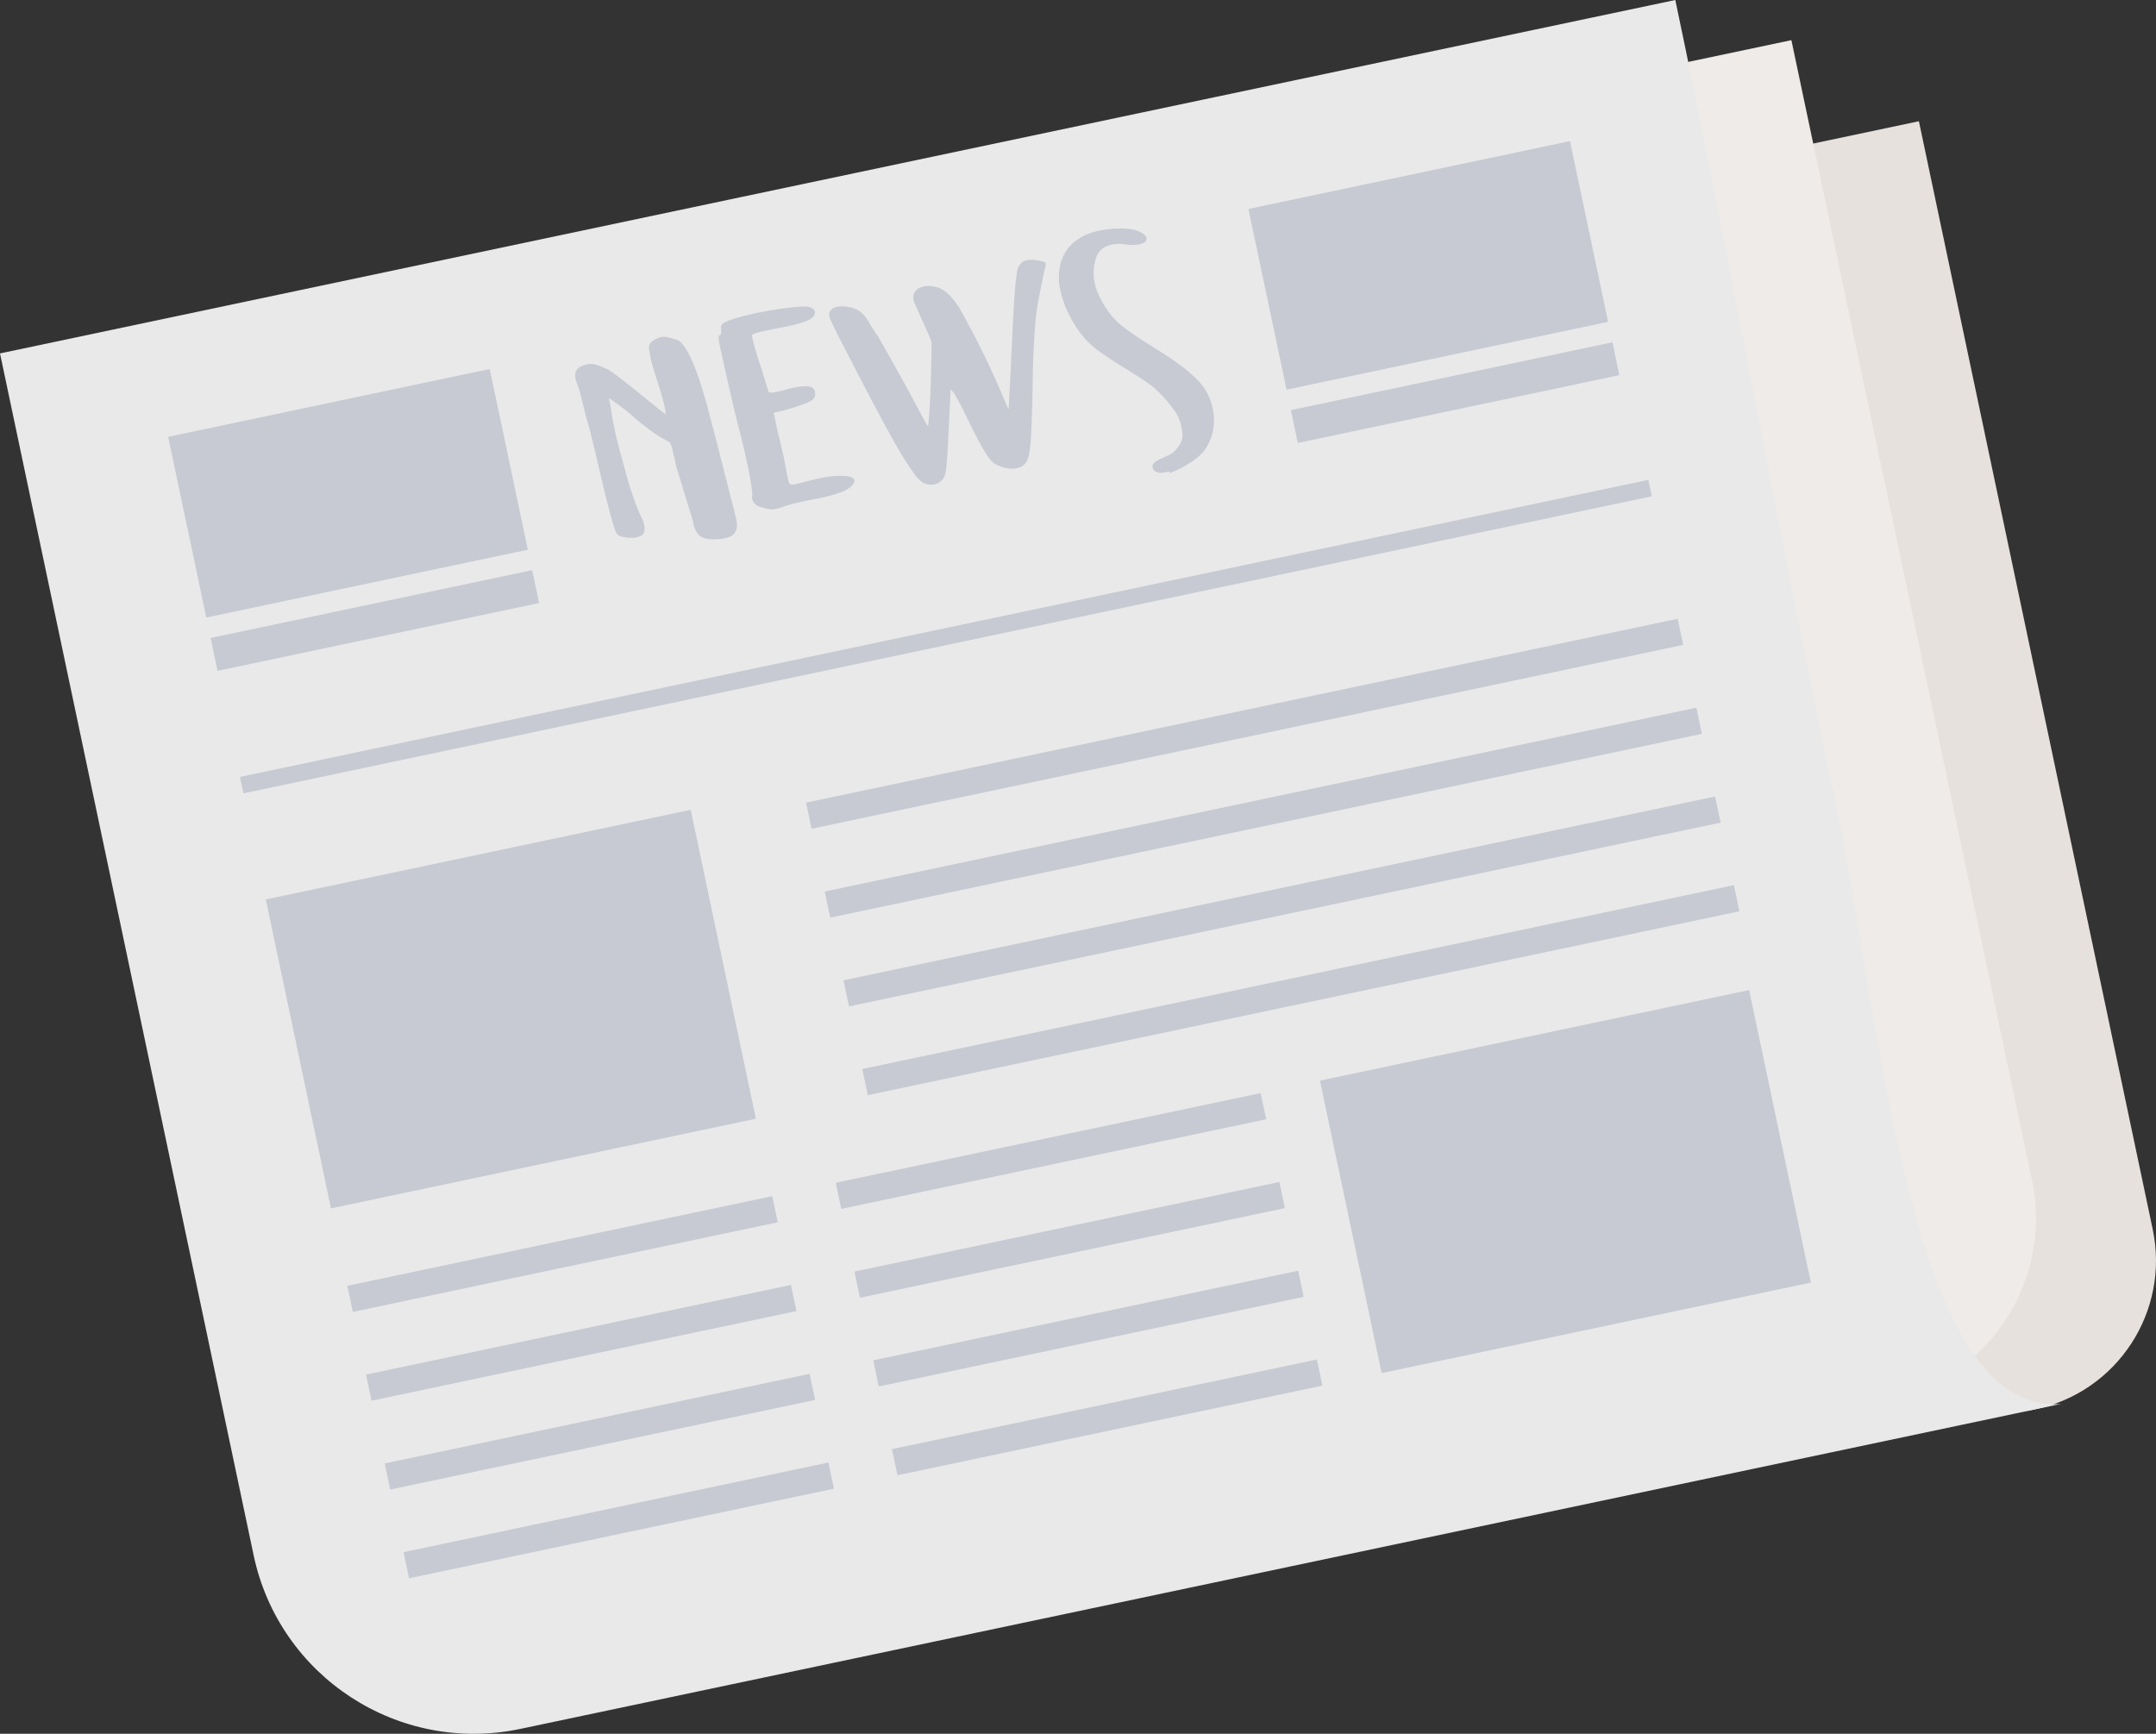 <?xml version="1.0" encoding="UTF-8"?><svg id="a" xmlns="http://www.w3.org/2000/svg" viewBox="0 0 1804.45 1451.32"><rect x="0" y="0" width="1804.45" height="1451.32" fill="#333333" stroke="none"/><defs><style>.b{fill:#c7cad2;}.b,.c,.d,.e{stroke-width:0px;}.c{fill:#efebe8;}.d{fill:#e7e1dd;}.e{fill:#e9e9e9;}</style></defs><path class="d" d="m1703.45,1179.69h0c-68.75,14.51-136.24-29.47-150.75-98.21l-195.68-927.45,248.99-52.54,195.67,927.44c14.52,68.76-29.48,136.25-98.24,150.75Z"/><path class="c" d="m1581,1171.42h0c-83.73,17.67-165.92-35.89-183.59-119.62l-201.34-954.21,303.22-63.98,201.32,954.21c17.67,83.74-35.88,165.93-119.62,183.6Z"/><path class="e" d="m1725.17,1175.12l-1289.68,272.11c-101.8,21.48-201.76-43.64-223.23-145.45L0,295.84,1402.14,0c47.39,224.71,82.01,424.57,135.81,680.2,36.21,172.08,60.23,506.45,187.22,494.92Z"/><path class="b" d="m485.85,330.19c-.59-2.83-1.44-5.54-2.52-8.12-1.09-2.59-1.73-4.94-1.91-7.09-.18-2.14.36-4.09,1.64-5.82,1.26-1.75,3.96-3.13,8.13-4.14,2.41-.64,5.08-.55,7.99.31,2.89.86,5.98,2.14,9.24,3.85,1.63.78,3.79,2.19,6.48,4.21,2.7,2.04,5.7,4.32,8.96,6.87,3.25,2.54,6.64,5.23,10.15,8.09,3.51,2.83,6.8,5.53,9.87,8.02,3.09,2.52,5.82,4.72,8.23,6.61,2.39,1.88,4.11,3.14,5.15,3.76-.43-3.71-1.19-7.62-2.34-11.73-1.14-4.12-2.41-8.36-3.79-12.7-1.36-4.35-2.76-8.73-4.12-13.15-1.41-4.42-2.44-8.73-3.15-12.93-.31-1.49-.57-2.88-.74-4.18-.18-1.3-.03-2.48.47-3.58.48-1.08,1.36-2.12,2.62-3.08,1.25-.97,3.05-1.92,5.4-2.83,2.05-.71,4.19-.85,6.47-.42,2.27.44,5.37,1.3,9.27,2.59,2.06,1.12,4.17,3.33,6.32,6.67,2.16,3.35,4.23,7.34,6.21,11.98,1.96,4.64,3.86,9.71,5.65,15.16,1.78,5.45,3.4,10.78,4.86,15.94,1.47,5.18,2.73,9.93,3.84,14.28,1.09,4.34,1.96,7.7,2.67,10.09l16.98,66.22c.93,3.59,1.71,6.91,2.36,9.94.64,3.02.7,5.65.16,7.86-.53,2.23-1.8,4.05-3.77,5.45-1.98,1.4-5.1,2.33-9.34,2.81-7.86.81-13.45.12-16.81-2.05-3.38-2.16-5.54-6.45-6.54-12.84l-13.2-43.18c-.44-1.17-.89-2.91-1.36-5.2-.5-2.29-.99-4.64-1.51-7.07-.5-2.42-1.06-4.64-1.67-6.61-.61-1.97-1.12-3.2-1.59-3.67-.68-.7-2.04-1.53-4.07-2.52-2.02-.97-3.59-1.85-4.64-2.6-1.44-.82-2.82-1.73-4.11-2.72-1.31-.99-2.7-1.96-4.16-2.92-2.37-1.74-4.5-3.36-6.36-4.87-1.87-1.51-3.69-3.02-5.46-4.55-1.79-1.52-3.51-3.02-5.18-4.48-1.68-1.48-3.59-2.96-5.73-4.5-1.3-.98-3.12-2.35-5.48-4.11-2.39-1.75-4.19-3.05-5.47-3.91-.27.48-.17,1.57.29,3.31.46,1.74.86,3.83,1.19,6.29.73,5.19,1.68,10.57,2.86,16.16,1.18,5.58,2.57,11.3,4.15,17.14,2.36,8.52,4.7,17.01,7.03,25.52,2.35,8.5,5.21,16.83,8.55,24.98.78,1.94,1.87,4.39,3.32,7.31,1.42,2.94,2.15,5.73,2.17,8.39.04,2.8-.91,4.77-2.86,5.88-1.94,1.12-4.26,1.73-6.96,1.89-2.69.15-5.29-.07-7.78-.67-2.48-.6-4.18-1.3-5.08-2.1-.89-.79-2.04-3.43-3.45-7.92-1.39-4.47-2.92-10-4.56-16.53-1.66-6.54-3.4-13.63-5.18-21.26-1.79-7.64-3.54-15-5.22-22.1-1.52-6.29-2.89-12.02-4.15-17.16-1.26-5.14-2.39-9.16-3.37-12.05l-5.07-20.23Z"/><path class="b" d="m629.72,413.5c-.36-3.43-.87-7.16-1.55-11.18-.67-4-1.48-8.3-2.45-12.87-.85-4.04-1.79-8.24-2.79-12.6-1.01-4.35-2.09-8.79-3.23-13.34-1.76-6.66-3.45-13.38-5.06-20.12-1.61-6.77-3.14-13.38-4.58-19.81-1.46-6.45-2.82-12.51-4.11-18.21-1.31-5.7-2.43-10.84-3.39-15.43-.74-3.5-1.09-5.85-1.09-7.04.03-1.2.23-1.95.62-2.24.38-.29.75-.51,1.1-.65.32-.14.52-.99.54-2.54.05-.56,0-1.33-.21-2.27-.14-.67-.22-1.21-.2-1.64,0-.42.27-1.04.84-1.86,1.13-1.52,4.52-3.15,10.16-4.89,5.62-1.75,12.09-3.39,19.41-4.94,1.57-.33,3.14-.62,4.72-.89,1.59-.26,3.15-.56,4.72-.89,7.2-1.23,13.87-2.18,20-2.83,6.13-.65,10.5-.83,13.12-.54.93.1,2.07.54,3.4,1.31,1.36.78,2.16,1.79,2.43,3.02.06.27,0,.85-.2,1.74-.91,2.62-3.42,4.69-7.54,6.19-4.14,1.52-8.82,2.82-14.04,3.92-2.44.52-4.8.99-7.07,1.39-2.28.41-4.64.88-7.07,1.39l-6.02,1.27c-2.43.51-4.59,1.03-6.48,1.57-1.89.54-3.39,1.2-4.48,1.99l.5,2.43c.39,1.89,1,4.38,1.87,7.5.83,3.12,1.82,6.47,2.91,10.01,1.24,3.26,2.35,6.54,3.31,9.84.97,3.31,1.87,6.28,2.7,8.91.84,2.62,1.79,5.66,2.87,9.08,1.03.62,3.2.59,6.52-.13,2.25-.46,4.66-1.07,7.25-1.82,2.56-.76,5.24-1.43,8.03-2.03,1.57-.32,3.1-.57,4.61-.75,1.51-.18,2.98-.27,4.44-.32,2.91.1,4.89.56,5.88,1.4.98.85,1.6,1.8,1.83,2.88l.17.79c.31,1.49.16,2.95-.45,4.42-.6,1.45-2.56,2.89-5.91,4.3-2.16.88-4.57,1.77-7.19,2.66-2.63.92-5.23,1.74-7.8,2.49-2.56.77-5.01,1.41-7.36,1.99-2.34.56-4.28.99-5.86,1.33l1.41,6.65c.57,2.7,1.13,5.35,1.68,7.97.57,2.61,1.2,5.25,1.94,7.91.54,2.56,1.1,5.03,1.71,7.42.58,2.41,1.15,4.89,1.7,7.44.53,2.56,1,5.04,1.43,7.48.43,2.45.89,4.94,1.43,7.49l.94,4.43c.32,1.48.74,2.45,1.29,2.88.56.46,1.79.54,3.73.28,4.02-.85,7.74-1.73,11.19-2.68,3.43-.93,6.89-1.77,10.37-2.5,3.49-.74,6.87-1.27,10.17-1.61,3.27-.34,6.76-.41,10.45-.2,4.99.35,7.7,1.53,8.12,3.55.21.95-.12,2-.96,3.16-2.29,3.01-5.95,5.41-11.04,7.18-5.09,1.78-10.22,3.21-15.46,4.3-2.08.45-4.14.85-6.14,1.21-2.03.36-3.81.7-5.39,1.02l-5.46,1.16c-3.3.7-5.91,1.31-7.8,1.86-1.89.54-3.52,1.01-4.88,1.45-1.37.42-2.63.86-3.81,1.33-1.18.45-2.63.87-4.38,1.24-2.79.57-4.76.72-5.9.39-1.16-.32-2.71-.7-4.61-1.13-3.62-.78-6.08-1.89-7.37-3.3-1.3-1.4-2.11-2.79-2.37-4.14-.23-1.06-.3-1.97-.17-2.71.13-.72.23-1.24.36-1.54Z"/><path class="b" d="m694.93,267.51c-.32-.63-.6-1.49-.81-2.57-.49-2.29-.11-4.09,1.16-5.41,1.28-1.33,3.04-2.22,5.29-2.7,2.96-.62,6.36-.56,10.14.18,3.79.75,6.89,2.07,9.28,3.94,2.85,2.23,5.14,4.94,6.9,8.15,1.78,3.22,3.71,6.36,5.8,9.42.73.84,1.81,2.5,3.26,5.02,1.43,2.5,3.16,5.51,5.18,9.02,1.99,3.52,4.18,7.39,6.53,11.6,2.34,4.21,4.7,8.46,7.05,12.74,2.33,4.14,4.75,8.52,7.26,13.12,2.52,4.61,4.77,8.83,6.77,12.7,2,3.87,3.73,7.09,5.19,9.65,1.44,2.59,2.39,4.04,2.84,4.36.16-.88.34-2.39.54-4.54.18-2.15.37-4.68.57-7.62.2-2.91.37-6.16.54-9.71.16-3.54.31-7.16.45-10.84.17-4.39.28-8.73.37-13.06.1-4.29.19-8.22.27-11.74.07-3.53.12-6.49.16-8.91.05-2.39,0-3.92-.16-4.61l-1.62-3.87c-.78-1.94-2.11-5-3.99-9.17-1.88-4.17-4.55-10.12-7.98-17.83-.33-.63-.58-1.21-.78-1.73-.21-.52-.36-1.05-.48-1.61-.69-3.22-.18-5.82,1.5-7.79,1.66-1.97,3.98-3.27,6.95-3.9,2.43-.51,5.17-.52,8.17-.03,3.01.49,5.77,1.52,8.29,3.11,2.11,1.38,4.05,3.03,5.84,4.98,1.77,1.95,3.43,3.99,4.96,6.12,1.55,2.14,2.9,4.29,4.07,6.42,1.18,2.15,2.22,4.03,3.12,5.67.06.27.15.42.24.48.09.05.17.21.23.48,6.82,12.47,13.09,24.76,18.84,36.84,5.72,12.07,11.22,24.6,16.5,37.54.47.46.72.84.79,1.11.02.12.1-1.22.22-4.06.14-2.85.34-6.6.61-11.31.29-4.7.57-10.11.82-16.2.25-6.1.57-12.41.91-18.95.34-6.55.66-13.04.93-19.5.27-6.45.59-12.32.93-17.6.35-5.26.68-9.76.97-13.5.3-3.7.54-6.09.69-7.09.29-1.19.49-2.64.59-4.35.1-1.7.41-3.38.96-5.04.57-1.67,1.43-3.16,2.61-4.46,1.18-1.3,2.9-2.19,5.16-2.66,2.08-.44,4.53-.47,7.35-.08,3.02.49,5.11.93,6.28,1.31,1.17.39,1.84.98,2.01,1.79.18.81.04,1.89-.4,3.26-.45,1.35-.89,3.13-1.32,5.33l-4.02,19.83c-1.32,6.62-2.3,13.78-2.96,21.51-.64,7.73-1.14,15.67-1.51,23.83-.37,8.16-.58,16.34-.68,24.51-.09,8.17-.26,16.01-.5,23.51-.24,8.34-.54,15.97-.91,22.87-.34,6.89-1.07,12.56-2.13,17.01-1.28,5.18-4.44,8.31-9.48,9.38l-1.83.38c-2.66.29-5.4.09-8.16-.6-2.8-.67-5.72-1.82-8.78-3.42-2.31-1.47-4.77-4.34-7.39-8.56-2.63-4.22-5.31-9.01-8.07-14.32-2.16-4.19-4.28-8.45-6.38-12.79-2.1-4.34-4.08-8.34-5.93-12.04-1.89-3.68-3.59-6.84-5.14-9.46-1.56-2.63-2.87-4.31-3.95-5.07-.12,1.15-.29,4.36-.55,9.61-.25,5.25-.53,11.3-.82,18.11-.28,6.8-.64,13.79-1.03,20.98-.38,7.18-.88,13.29-1.44,18.34-.58,4.2-1.64,7.09-3.22,8.68-1.57,1.61-3.46,2.78-5.66,3.53l-1.57.33c-2.27.48-4.68.22-7.25-.8-2.58-1-5.25-3.25-7.99-6.75-5.09-6.93-10.68-15.71-16.73-26.31-6.04-10.61-12.14-21.79-18.26-33.58-3.62-6.82-7.19-13.66-10.74-20.51-3.54-6.85-6.91-13.33-10.1-19.48-3.21-6.14-6.16-11.85-8.81-17.12-2.66-5.28-4.83-9.78-6.52-13.5Z"/><path class="b" d="m978.67,394.5c-.69.27-1.7.57-3.1.86-2.96.63-5.43.59-7.4-.12-1.96-.7-3.14-2-3.54-3.88l-.09-.41c-.09-1.25.29-2.31,1.11-3.18.82-.88,1.95-1.71,3.43-2.52,1.47-.81,3.2-1.63,5.21-2.48,2.01-.83,3.98-1.82,5.91-2.94,1.14-.65,2.3-1.6,3.5-2.84,1.2-1.23,2.27-2.58,3.23-4.05.96-1.47,1.7-3,2.18-4.58.49-1.57.66-3.05.56-4.45-.06-1.11-.14-2.17-.26-3.2-.12-1.04-.31-2.08-.54-3.16-1.16-5.52-3.2-10.25-6.14-14.2-2.91-3.95-5.8-7.53-8.65-10.72l-1.39-1.4c-3.57-3.9-7.42-7.33-11.61-10.32-4.16-2.98-8.55-5.88-13.16-8.71-4.58-2.83-9.29-5.73-14.1-8.73-4.81-2.99-9.8-6.4-14.99-10.24-3.84-2.83-7.46-6.11-10.8-9.84-3.33-3.72-6.31-7.77-8.96-12.13-2.66-4.36-4.98-8.9-6.97-13.6-1.98-4.72-3.48-9.43-4.48-14.14-.31-1.47-.62-2.95-.95-4.42-.29-1.5-.43-3.01-.41-4.57-.27-4.71.18-9.32,1.34-13.77,1.14-4.46,3.06-8.52,5.76-12.18,2.66-3.65,6.23-6.84,10.66-9.53,4.43-2.7,9.77-4.69,16.05-6.02,4.16-.88,8.86-1.45,14.07-1.71,8.13-.3,14.29.39,18.46,2.12,4.2,1.72,6.48,3.59,6.91,5.61.57,2.69-1.49,4.52-6.2,5.52-3.13.65-6.88.68-11.16.04-2.28-.37-4.4-.52-6.38-.45-1.99.07-3.77.26-5.34.6-6.25,1.31-10.45,4.55-12.54,9.71-2.11,5.15-2.9,11.05-2.41,17.69-.04.71.05,1.47.2,2.29.18.79.35,1.61.51,2.42.77,3.62,1.97,7.18,3.61,10.62,1.64,3.45,3.47,6.76,5.5,9.92,2.04,3.14,4.19,6,6.45,8.55,2.26,2.54,4.48,4.64,6.65,6.3,5.44,4.32,11.13,8.37,17,12.11,5.89,3.75,11.71,7.45,17.48,11.08,5.77,3.64,11.25,7.4,16.43,11.3,5.18,3.9,9.89,8.08,14.09,12.52,5.87,6.22,9.75,13.84,11.64,22.85,1.22,5.79,1.36,11.61.42,17.42-.91,5.25-2.8,10.23-5.74,14.92-2.9,4.7-7.1,8.74-12.56,12.14-2.54,1.8-5.36,3.53-8.46,5.15-3.11,1.66-6.45,3.06-10.04,4.24l-.02-1.47Z"/><polygon class="b" points="1345.89 269.4 1076.78 326.17 1044.86 174.91 1313.99 118.12 1345.89 269.4"/><polygon class="b" points="632.63 936.48 277 1011.51 222.46 752.91 578.07 677.89 632.63 936.48"/><polygon class="b" points="1515.59 1073.62 1156.37 1149.41 1104.72 904.56 1463.93 828.77 1515.59 1073.62"/><polygon class="b" points="1355.32 314.03 1086.2 370.8 1080.39 343.3 1349.52 286.52 1355.32 314.03"/><polygon class="b" points="1382.48 415.42 203.71 664.12 200.8 650.36 1379.59 401.66 1382.48 415.42"/><polygon class="b" points="1404.14 517.96 674.64 671.87 679.25 693.75 1408.74 539.82 1404.14 517.96"/><rect class="b" x="684.6" y="669" width="745.55" height="22.36" transform="translate(-117.65 232.95) rotate(-11.91)"/><rect class="b" x="700.28" y="743.33" width="745.56" height="22.34" transform="translate(-132.65 237.79) rotate(-11.91)"/><polygon class="b" points="1451.17 740.93 721.69 894.84 726.31 916.73 1455.79 762.8 1451.17 740.93"/><polygon class="b" points="646.31 1001.28 290.69 1076.32 295.29 1098.18 650.92 1023.16 646.31 1001.28"/><polygon class="b" points="661.98 1075.6 306.36 1150.65 310.97 1172.51 666.61 1097.47 661.98 1075.6"/><rect class="b" x="320.44" y="1187.22" width="363.45" height="22.34" transform="translate(-236.58 129.48) rotate(-11.91)"/><polygon class="b" points="693.36 1224.25 337.74 1299.3 342.34 1321.16 697.96 1246.14 693.36 1224.25"/><polygon class="b" points="1055.12 915.02 699.49 990.07 704.1 1011.93 1059.72 936.91 1055.12 915.02"/><rect class="b" x="713.57" y="1026.62" width="363.44" height="22.36" transform="translate(-194.95 207.17) rotate(-11.91)"/><polygon class="b" points="1086.49 1063.69 730.86 1138.71 735.47 1160.58 1091.09 1085.55 1086.49 1063.69"/><polygon class="b" points="1102.16 1138 746.53 1213.05 751.16 1234.91 1106.78 1159.86 1102.16 1138"/><polygon class="b" points="441.78 460.14 172.65 516.92 140.74 365.67 409.86 308.89 441.78 460.14"/><polygon class="b" points="451.2 504.79 182.07 561.55 176.28 534.05 445.4 477.27 451.2 504.79"/></svg>
